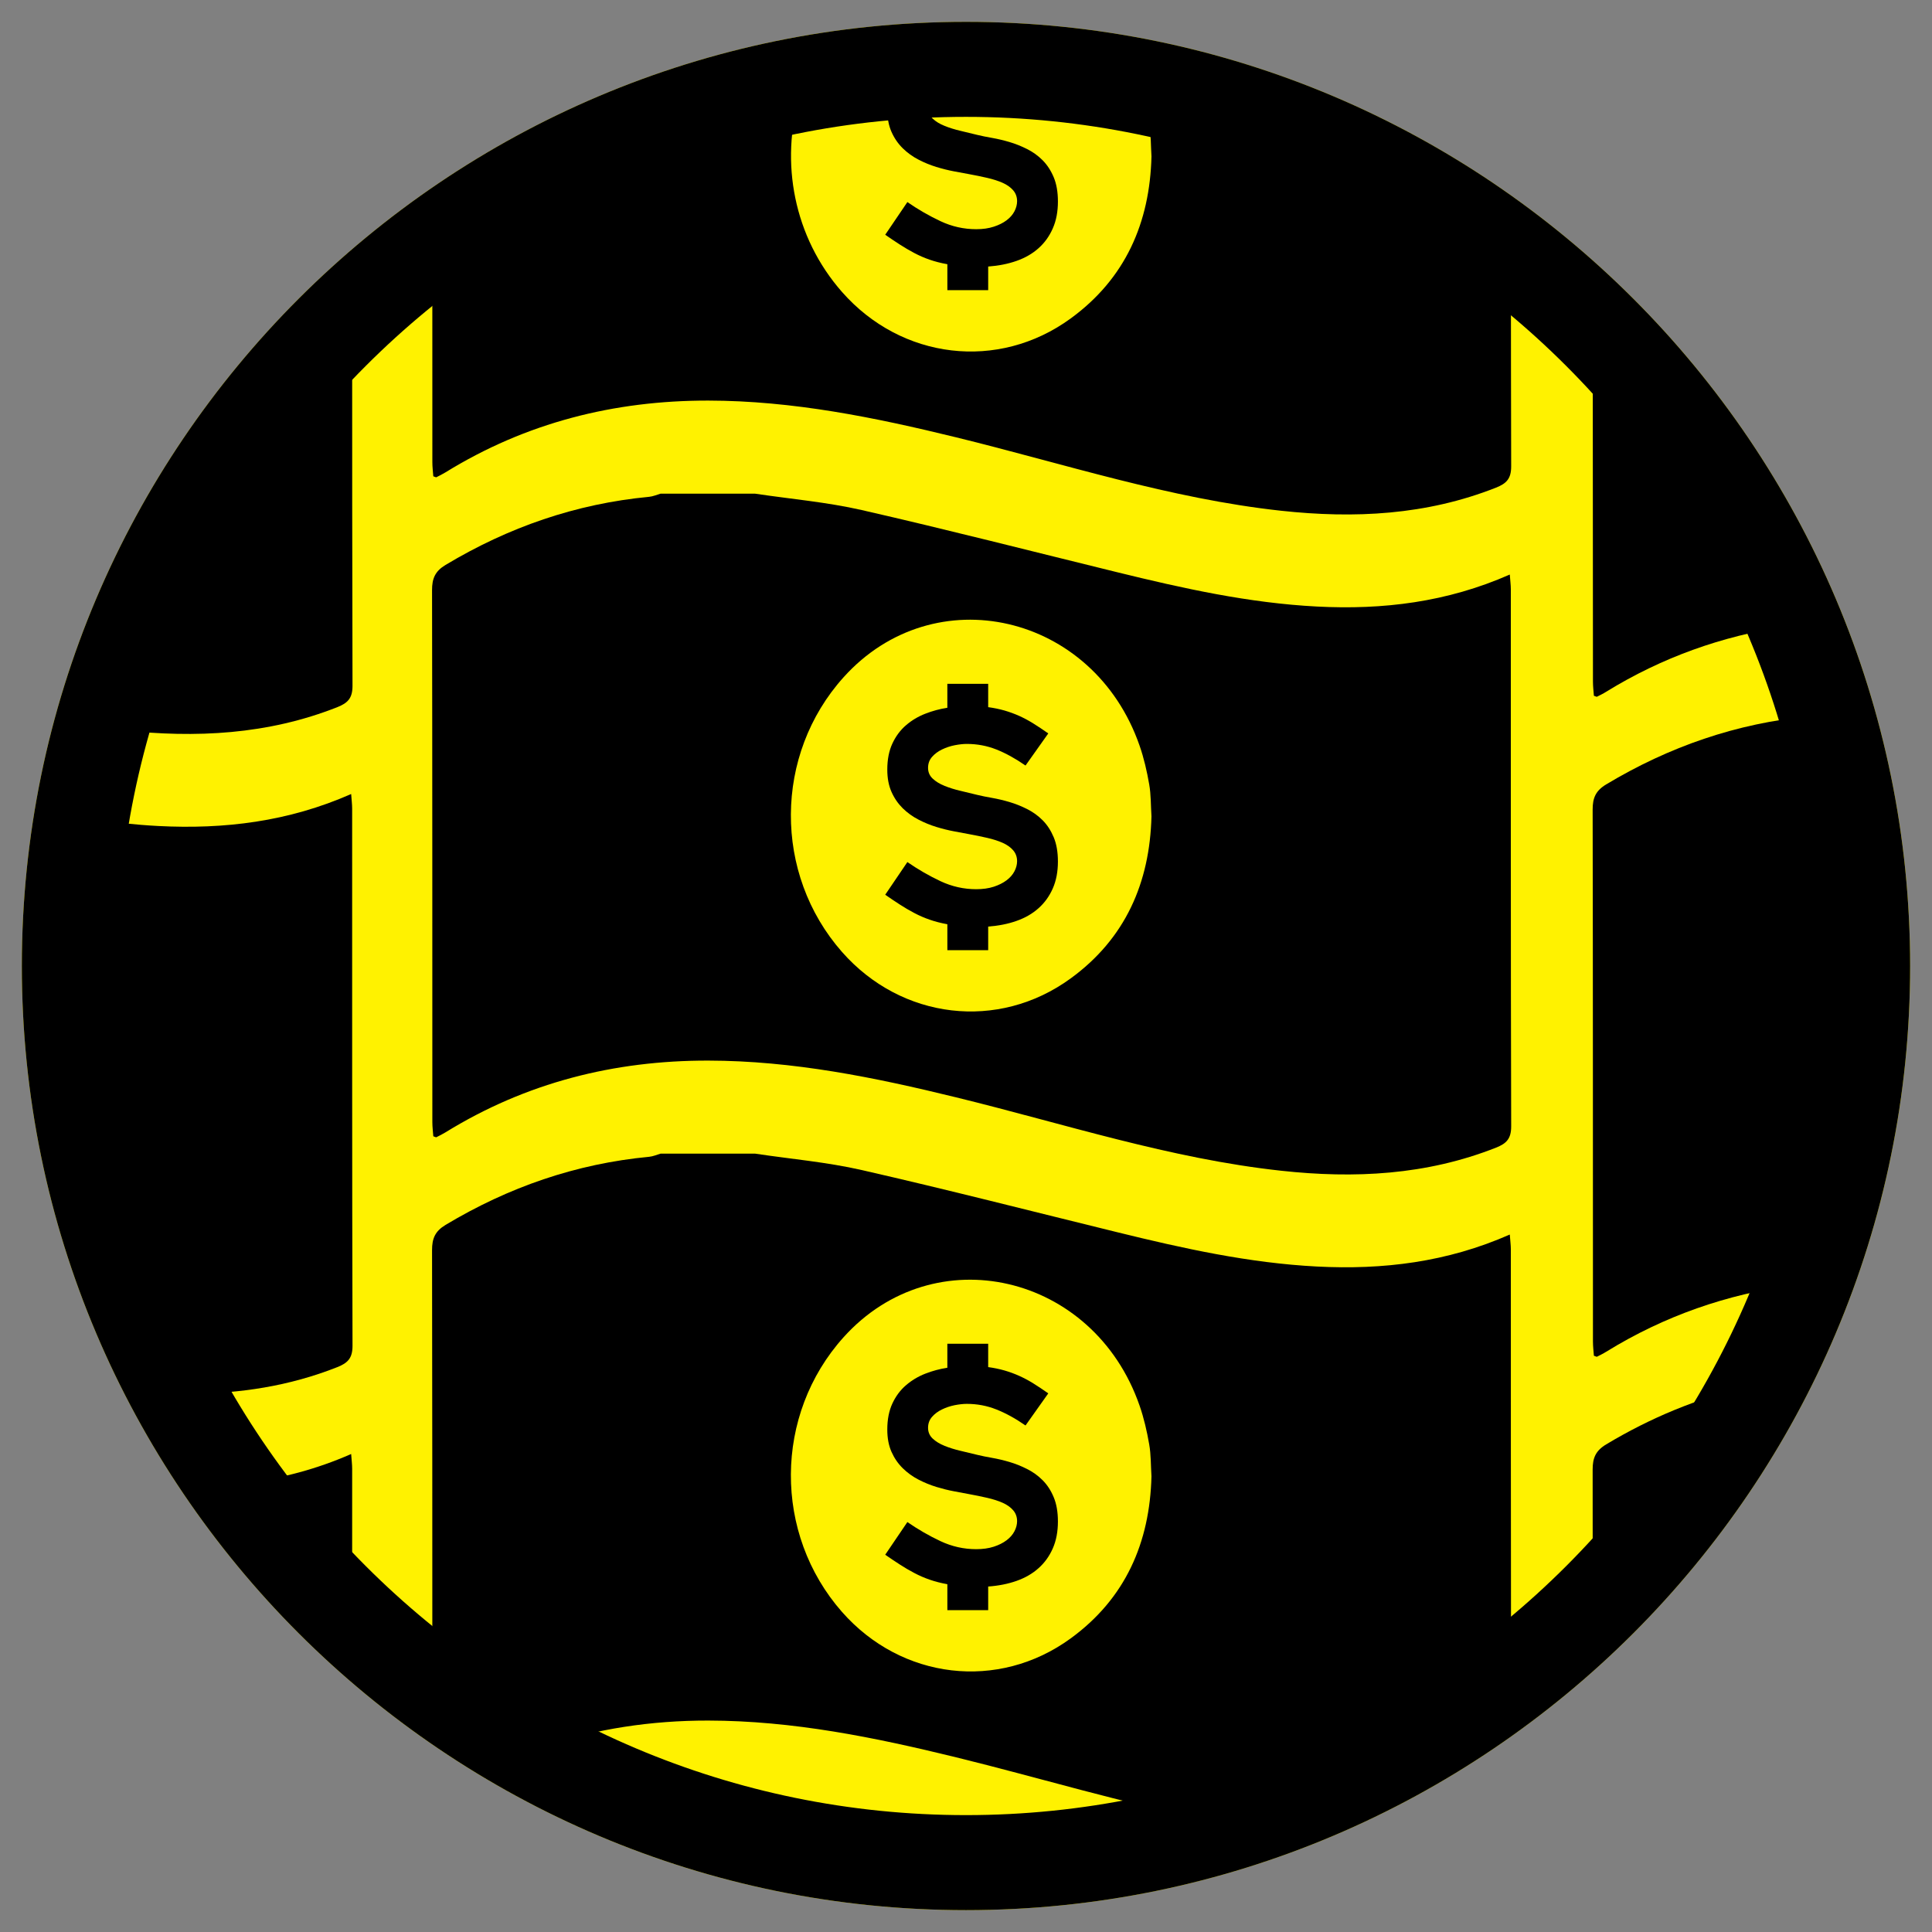 <?xml version="1.0" encoding="utf-8"?>
<!-- Generator: Adobe Illustrator 15.1.0, SVG Export Plug-In . SVG Version: 6.00 Build 0)  -->
<!DOCTYPE svg PUBLIC "-//W3C//DTD SVG 1.0//EN" "http://www.w3.org/TR/2001/REC-SVG-20010904/DTD/svg10.dtd">
<svg version="1.0" xmlns="http://www.w3.org/2000/svg" xmlns:xlink="http://www.w3.org/1999/xlink" x="0px" y="0px"
	 width="172.914px" height="172.914px" viewBox="0 0 172.914 172.914" enable-background="new 0 0 172.914 172.914"
	 xml:space="preserve">
<rect x="0" y="0" width="172.914" height="172.914" fill="#808080" stroke="none"/>
<g id="Background_on_white">
</g>
<g id="M">
	<path fill="#FFF200" d="M86.457,170.958c-46.594,0-84.502-37.908-84.502-84.501c0-46.595,37.908-84.502,84.502-84.502
		c46.594,0,84.502,37.907,84.502,84.502C170.959,133.05,133.051,170.958,86.457,170.958z"/>
	<path d="M170.957,86.457c0,46.594-37.906,84.5-84.5,84.5c-46.594,0-84.502-37.906-84.502-84.5
		c0-46.595,37.908-84.502,84.502-84.502C133.051,1.955,170.957,39.862,170.957,86.457z M162.453,86.457
		c0-41.905-34.092-75.998-75.997-75.998c-41.906,0-75.998,34.093-75.998,75.998c0,41.904,34.092,75.996,75.998,75.996
		C128.361,162.453,162.453,128.361,162.453,86.457z"/>
</g>
<g id="money">
	<path d="M135.126,51.422c-5.623,2.479-11.354,3.17-17.266,2.863c-6.073-0.313-11.962-1.62-17.834-3.061
		c-7.63-1.87-15.241-3.824-22.898-5.573c-3.132-0.715-6.366-0.991-9.552-1.467H59.12c-0.339,0.097-0.676,0.249-1.023,0.281
		c-6.545,0.62-12.586,2.717-18.215,6.094c-0.94,0.562-1.216,1.215-1.214,2.261c0.031,15.866,0.022,31.735,0.027,47.601
		c0,0.442,0.058,0.887,0.085,1.275c0.177,0.06,0.241,0.104,0.273,0.086c0.278-0.14,0.559-0.277,0.823-0.44
		c7.206-4.445,15.08-6.431,23.507-6.419c7.566,0.009,14.907,1.505,22.207,3.294c9.649,2.36,19.131,5.484,29.061,6.562
		c6.558,0.717,13.015,0.399,19.245-2.066c0.936-0.369,1.358-0.804,1.354-1.912c-0.045-16.023-0.029-32.048-0.032-48.07
		C135.218,52.346,135.164,51.961,135.126,51.422z M95.826,87.568c-6.486,4.732-15.147,3.678-20.465-2.367
		c-6.156-6.996-6.097-17.66,0.14-24.587c8.107-9.006,22.383-5.72,26.49,6.118c0.392,1.124,0.66,2.302,0.864,3.476
		c0.162,0.919,0.138,1.869,0.201,2.854C102.91,78.999,100.722,84.002,95.826,87.568z"/>
	<path d="M93.312,73.41c-0.409-0.409-0.874-0.744-1.398-1.006c-0.521-0.262-1.047-0.47-1.58-0.627
		c-0.53-0.156-1.045-0.276-1.54-0.364c-0.496-0.087-0.927-0.175-1.293-0.262c-0.487-0.121-0.993-0.245-1.515-0.366
		c-0.522-0.12-1.001-0.269-1.437-0.444c-0.435-0.174-0.792-0.391-1.07-0.652c-0.279-0.261-0.418-0.582-0.418-0.965
		c0-0.386,0.119-0.711,0.355-0.979c0.235-0.271,0.533-0.493,0.892-0.666c0.358-0.174,0.739-0.302,1.141-0.381
		c0.403-0.077,0.762-0.117,1.077-0.117c0.927,0,1.809,0.166,2.646,0.496c0.837,0.331,1.707,0.812,2.612,1.438l2.037-2.873
		c-0.471-0.331-0.915-0.627-1.332-0.887c-0.419-0.262-0.842-0.488-1.268-0.681c-0.425-0.19-0.863-0.349-1.316-0.482
		c-0.455-0.129-0.939-0.231-1.463-0.301v-2.089h-3.655v2.142h0.004v0.001c-0.678,0.104-1.34,0.283-1.984,0.535
		c-0.645,0.253-1.219,0.596-1.723,1.032c-0.506,0.434-0.911,0.979-1.215,1.632c-0.304,0.652-0.457,1.431-0.457,2.337
		c0,0.766,0.126,1.431,0.378,1.996c0.252,0.566,0.588,1.051,1.005,1.464c0.418,0.408,0.888,0.747,1.41,1.015
		c0.521,0.271,1.052,0.489,1.593,0.654c0.539,0.165,1.061,0.295,1.566,0.39c0.503,0.099,0.947,0.18,1.331,0.249
		c0.574,0.104,1.127,0.218,1.658,0.34c0.532,0.121,0.991,0.27,1.383,0.443c0.392,0.175,0.705,0.396,0.939,0.665
		c0.236,0.273,0.354,0.6,0.354,0.98c0,0.295-0.078,0.6-0.234,0.901c-0.16,0.304-0.393,0.574-0.709,0.81
		c-0.311,0.234-0.694,0.426-1.148,0.575c-0.454,0.147-0.973,0.221-1.567,0.221c-1.113,0-2.178-0.24-3.198-0.718
		c-1.018-0.479-2.005-1.049-2.963-1.711l-1.984,2.925c0.452,0.313,0.887,0.604,1.306,0.875c0.417,0.271,0.848,0.524,1.292,0.757
		c0.443,0.235,0.905,0.436,1.384,0.6c0.478,0.167,1.005,0.304,1.58,0.408v2.32h3.654v-2.112c0.937-0.071,1.786-0.238,2.548-0.511
		c0.763-0.27,1.418-0.645,1.962-1.135c0.547-0.486,0.971-1.079,1.274-1.772c0.306-0.697,0.457-1.499,0.457-2.404
		c0-0.853-0.128-1.58-0.38-2.18S93.721,73.819,93.312,73.41z"/>
	<path d="M142.653,62.271c0.179,0.059,0.241,0.104,0.275,0.086c0.276-0.138,0.557-0.274,0.821-0.441
		c5.022-3.098,10.376-4.976,16.009-5.842c-4.027-9.672-9.907-18.388-17.207-25.688c0.006,10.204,0.014,20.406,0.018,30.609
		C142.569,61.439,142.626,61.882,142.653,62.271z"/>
	<path d="M30.195,63.288c0.933-0.369,1.357-0.804,1.354-1.911c-0.029-10.697-0.032-21.394-0.032-32.091
		c-10.109,9.713-17.652,22.063-21.516,35.94c0.317,0.039,0.631,0.093,0.95,0.127C17.509,66.069,23.967,65.754,30.195,63.288z"/>
	<path d="M38.78,42.628c0.177,0.058,0.241,0.103,0.273,0.086c0.278-0.141,0.559-0.278,0.823-0.441
		c7.206-4.445,15.08-6.429,23.507-6.421c7.566,0.01,14.907,1.506,22.207,3.293c9.649,2.364,19.131,5.486,29.061,6.566
		c6.558,0.714,13.015,0.398,19.245-2.068c0.936-0.37,1.358-0.804,1.354-1.911c-0.017-5.933-0.02-11.864-0.023-17.796
		c-9.494-7.419-20.699-12.741-32.931-15.229c0.225,0.803,0.417,1.616,0.56,2.435c0.162,0.918,0.138,1.868,0.201,2.853
		c-0.146,5.938-2.335,10.938-7.23,14.507c-6.486,4.733-15.147,3.677-20.465-2.369c-4.324-4.912-5.568-11.632-3.773-17.598
		c-12.172,2.316-23.369,7.41-32.896,14.612c0.001,6.069,0.001,12.139,0.003,18.208C38.695,41.795,38.753,42.238,38.78,42.628z"/>
	<path d="M79.413,9.811c0,0.767,0.126,1.432,0.378,1.996c0.252,0.567,0.588,1.053,1.005,1.463c0.418,0.409,0.888,0.75,1.41,1.017
		c0.521,0.272,1.052,0.487,1.593,0.654c0.539,0.165,1.061,0.295,1.566,0.391c0.503,0.094,0.947,0.18,1.331,0.247
		c0.574,0.104,1.127,0.218,1.658,0.34c0.532,0.122,0.991,0.271,1.383,0.444c0.392,0.176,0.705,0.396,0.939,0.665
		c0.236,0.272,0.354,0.598,0.354,0.98c0,0.295-0.078,0.598-0.234,0.902c-0.16,0.303-0.393,0.572-0.709,0.809
		c-0.311,0.234-0.694,0.424-1.148,0.571c-0.454,0.15-0.973,0.224-1.567,0.224c-1.113,0-2.178-0.238-3.198-0.718
		c-1.018-0.478-2.005-1.047-2.963-1.71l-1.984,2.925c0.452,0.313,0.887,0.604,1.306,0.875c0.417,0.27,0.848,0.521,1.292,0.757
		c0.443,0.236,0.905,0.436,1.384,0.601c0.478,0.166,1.005,0.302,1.58,0.404v2.323h3.654v-2.115c0.937-0.07,1.786-0.238,2.548-0.509
		c0.763-0.269,1.418-0.646,1.962-1.134c0.547-0.487,0.971-1.08,1.274-1.777c0.306-0.694,0.457-1.496,0.457-2.4
		c0-0.854-0.128-1.581-0.38-2.18s-0.584-1.104-0.992-1.515c-0.409-0.41-0.874-0.745-1.398-1.006c-0.521-0.262-1.047-0.47-1.58-0.627
		c-0.53-0.155-1.045-0.277-1.54-0.364c-0.496-0.087-0.927-0.175-1.293-0.262c-0.487-0.123-0.993-0.244-1.515-0.366
		c-0.522-0.122-1.001-0.27-1.437-0.443c-0.435-0.174-0.792-0.391-1.07-0.652c-0.279-0.262-0.418-0.584-0.418-0.968
		s0.119-0.709,0.355-0.978c0.235-0.272,0.533-0.492,0.892-0.668c0.358-0.172,0.739-0.3,1.141-0.378
		c0.403-0.077,0.762-0.118,1.077-0.118c0.927,0,1.809,0.165,2.646,0.494c0.837,0.331,4.045-0.582,4.045-0.582
		c-2.231-0.188-4.481-0.308-6.76-0.308c-2.207,0-4.386,0.115-6.548,0.292c-0.011,0.025-0.028,0.043-0.04,0.067
		C79.565,8.126,79.413,8.904,79.413,9.811z"/>
	<path d="M135.126,110.492c-5.623,2.479-11.354,3.168-17.266,2.862c-6.073-0.313-11.962-1.618-17.834-3.062
		c-7.63-1.871-15.241-3.825-22.898-5.572c-3.132-0.716-6.366-0.99-9.552-1.47l-8.456,0.002c-0.339,0.099-0.676,0.249-1.023,0.281
		c-6.545,0.621-12.586,2.717-18.215,6.093c-0.94,0.564-1.216,1.215-1.214,2.264c0.024,12.644,0.024,25.29,0.026,37.938
		c3.163,2.391,6.506,4.556,10.012,6.46c4.674-1.562,9.573-2.303,14.678-2.298c7.566,0.009,14.907,1.505,22.207,3.294
		c7.496,1.837,14.895,4.119,22.477,5.558c9.996-2.833,19.189-7.575,27.169-13.812c-0.017-12.409-0.016-24.82-0.018-37.231
		C135.218,111.415,135.164,111.028,135.126,110.492z M95.826,146.637c-6.486,4.731-15.147,3.676-20.465-2.367
		c-6.156-6.998-6.097-17.66,0.14-24.588c8.107-9.004,22.383-5.717,26.49,6.118c0.392,1.124,0.66,2.302,0.864,3.478
		c0.162,0.918,0.138,1.868,0.201,2.853C102.91,138.068,100.722,143.069,95.826,146.637z"/>
	<path d="M93.312,132.477c-0.409-0.41-0.874-0.745-1.398-1.005c-0.521-0.265-1.047-0.472-1.58-0.629
		c-0.53-0.156-1.045-0.276-1.54-0.363c-0.496-0.089-0.927-0.173-1.293-0.263c-0.487-0.121-0.993-0.242-1.515-0.364
		c-0.522-0.122-1.001-0.27-1.437-0.444c-0.435-0.175-0.792-0.393-1.07-0.652c-0.279-0.263-0.418-0.585-0.418-0.967
		c0-0.385,0.119-0.711,0.355-0.979c0.235-0.271,0.533-0.493,0.892-0.666c0.358-0.175,0.739-0.301,1.141-0.382
		c0.403-0.077,0.762-0.117,1.077-0.117c0.927,0,1.809,0.166,2.646,0.499c0.837,0.329,1.707,0.807,2.612,1.435l2.037-2.873
		c-0.471-0.331-0.915-0.628-1.332-0.888c-0.419-0.261-0.842-0.486-1.268-0.678c-0.425-0.191-0.863-0.352-1.316-0.483
		c-0.455-0.13-0.939-0.231-1.463-0.302v-2.089h-3.655v2.144h0.004v0.002c-0.678,0.104-1.34,0.281-1.984,0.533
		c-0.645,0.253-1.219,0.599-1.723,1.034c-0.506,0.432-0.911,0.978-1.215,1.63s-0.457,1.432-0.457,2.337
		c0,0.768,0.126,1.432,0.378,1.997c0.252,0.565,0.588,1.053,1.005,1.462c0.418,0.41,0.888,0.75,1.41,1.019
		c0.521,0.27,1.052,0.486,1.593,0.653c0.539,0.163,1.061,0.295,1.566,0.389c0.503,0.098,0.947,0.179,1.331,0.25
		c0.574,0.104,1.127,0.217,1.658,0.339c0.532,0.122,0.991,0.27,1.383,0.443c0.392,0.175,0.705,0.396,0.939,0.666
		c0.236,0.271,0.354,0.599,0.354,0.979c0,0.298-0.078,0.601-0.234,0.901c-0.16,0.305-0.393,0.575-0.709,0.811
		c-0.311,0.234-0.694,0.428-1.148,0.574c-0.454,0.147-0.973,0.221-1.567,0.221c-1.113,0-2.178-0.239-3.198-0.718
		c-1.018-0.478-2.005-1.047-2.963-1.709l-1.984,2.925c0.452,0.312,0.887,0.603,1.306,0.874c0.417,0.271,0.848,0.525,1.292,0.757
		c0.443,0.236,0.905,0.436,1.384,0.601c0.478,0.166,1.005,0.303,1.58,0.406v2.322h3.654v-2.115c0.937-0.068,1.786-0.237,2.548-0.508
		c0.763-0.271,1.418-0.646,1.962-1.137c0.547-0.486,0.971-1.078,1.274-1.772c0.306-0.697,0.457-1.5,0.457-2.405
		c0-0.852-0.128-1.58-0.38-2.178C94.053,133.39,93.721,132.886,93.312,132.477z"/>
	<path d="M143.757,70.202c-0.941,0.564-1.218,1.212-1.215,2.261c0.03,15.866,0.022,31.735,0.027,47.6
		c0,0.444,0.057,0.889,0.084,1.275c0.179,0.06,0.241,0.104,0.275,0.089c0.276-0.141,0.557-0.276,0.821-0.442
		c5.242-3.235,10.844-5.151,16.749-5.96c3.428-8.862,5.328-18.479,5.328-28.537c0-7.821-1.156-15.374-3.273-22.518
		c-0.191,0.063-0.385,0.12-0.582,0.138C155.427,64.728,149.384,66.825,143.757,70.202z"/>
	<path d="M31.55,120.444c-0.044-16.026-0.029-32.05-0.033-48.074c0-0.384-0.051-0.769-0.089-1.306
		c-5.622,2.48-11.354,3.168-17.267,2.863c-2.005-0.104-3.989-0.323-5.961-0.613c-0.719,4.288-1.113,8.685-1.113,13.173
		c0,13.863,3.582,26.901,9.854,38.255c4.5-0.016,8.933-0.675,13.254-2.386C31.128,121.985,31.553,121.552,31.55,120.444z"/>
	<path d="M142.542,131.53c0.007,3.686,0.003,7.372,0.006,11.059c5.437-5.435,10.086-11.654,13.771-18.469
		c-4.413,1.039-8.594,2.768-12.562,5.151C142.815,129.835,142.539,130.483,142.542,131.53z"/>
	<path d="M31.428,130.133c-3.104,1.368-6.242,2.177-9.424,2.588c2.836,3.94,6.021,7.61,9.514,10.966c0-4.082,0-8.165,0-12.247
		C31.517,131.055,31.466,130.671,31.428,130.133z"/>
</g>
</svg>
